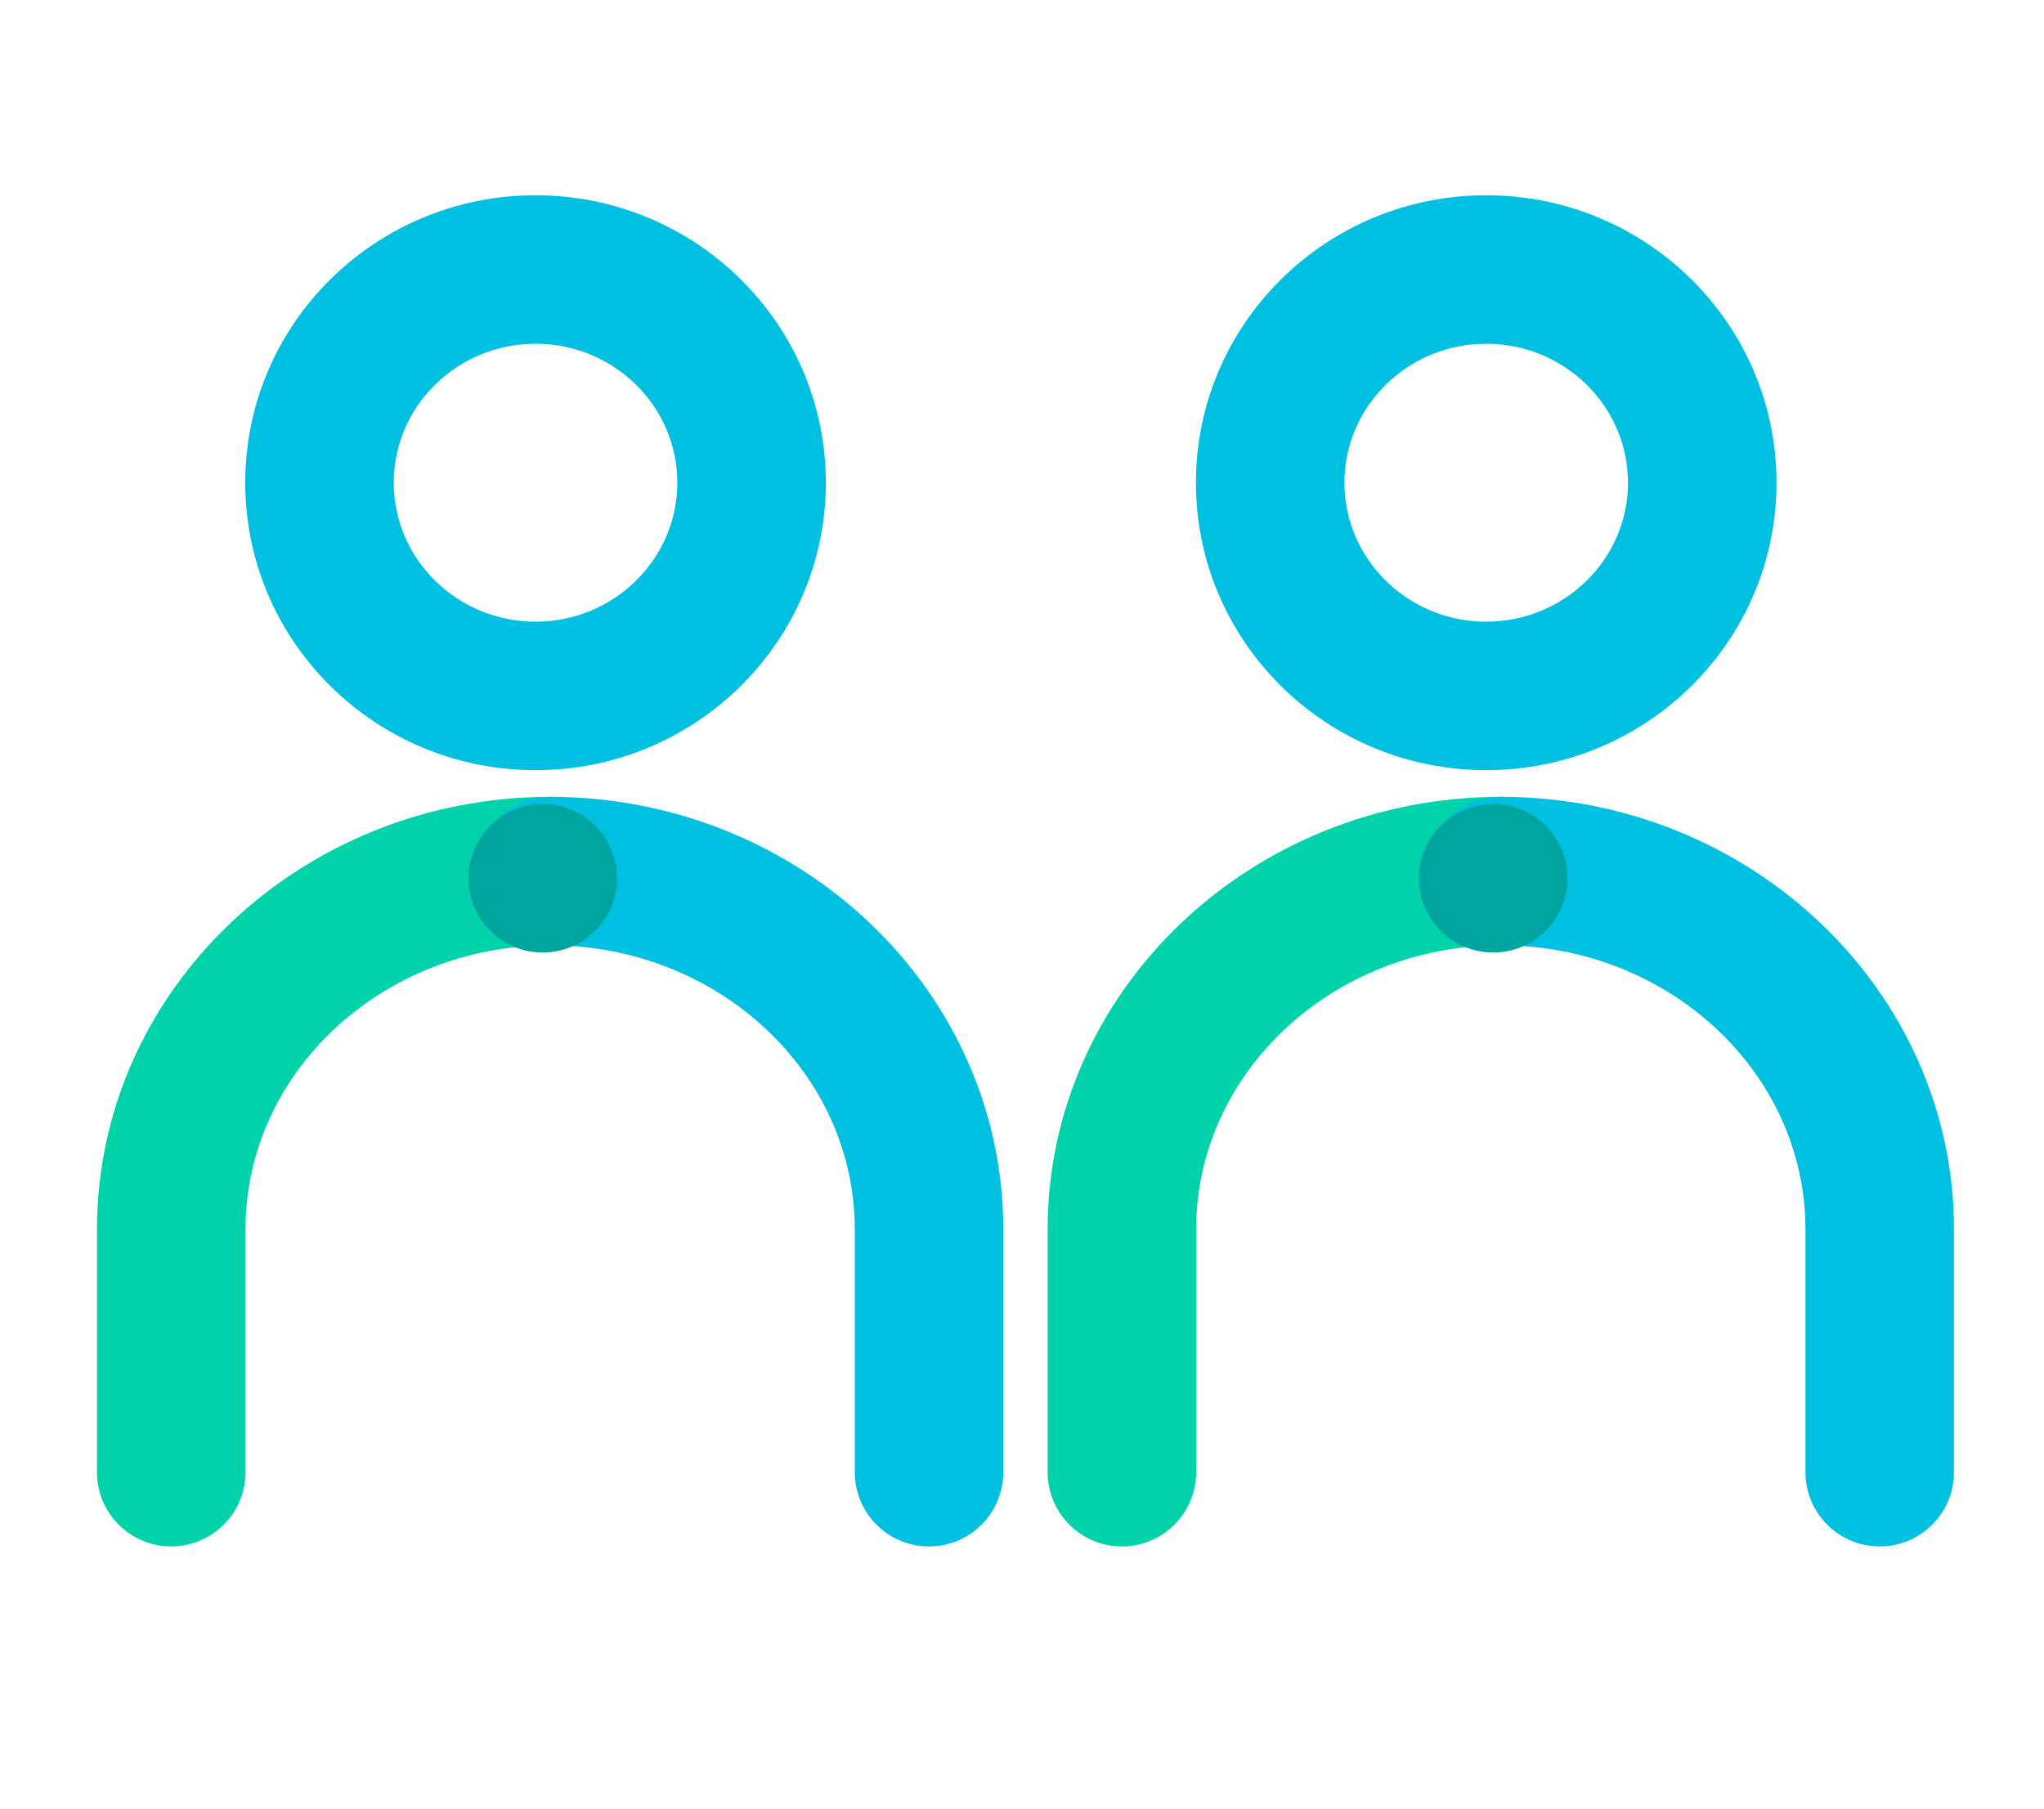 <?xml version="1.0" encoding="utf-8"?>
<!-- Generator: Adobe Illustrator 16.0.0, SVG Export Plug-In . SVG Version: 6.00 Build 0)  -->
<!DOCTYPE svg PUBLIC "-//W3C//DTD SVG 1.1//EN" "http://www.w3.org/Graphics/SVG/1.1/DTD/svg11.dtd">
<svg version="1.1" id="Layer_1" xmlns="http://www.w3.org/2000/svg" xmlns:xlink="http://www.w3.org/1999/xlink" x="0px" y="0px"
	 width="137.636px" height="121.818px" viewBox="0 0 137.636 121.818" enable-background="new 0 0 137.636 121.818"
	 xml:space="preserve">
<path fill="#00C0E1" d="M36.061,23.151c5.265,0,9.548,4.199,9.548,9.359c0,5.161-4.283,9.36-9.548,9.36
	c-5.264,0-9.547-4.199-9.547-9.36C26.513,27.35,30.796,23.151,36.061,23.151 M36.061,13.151c-10.795,0-19.547,8.667-19.547,19.359
	s8.752,19.36,19.547,19.36s19.548-8.668,19.548-19.36S46.856,13.151,36.061,13.151"/>
<path fill="#00D3AA" d="M11.53,104.152c-2.763,0-5-2.238-5-5V82.796c0-16.061,13.688-29.128,30.515-29.128c2.761,0,5,2.237,5,5
	c0,2.759-2.239,5-5,5c-11.312,0-20.515,8.58-20.515,19.129v16.355C16.53,101.912,14.292,104.152,11.53,104.152"/>
<path fill="#00C0E1" d="M62.558,104.152c-2.762,0-5-2.238-5-5V82.796c0-10.549-9.202-19.129-20.514-19.129c-2.761,0-5-2.24-5-5
	c0-2.763,2.239-5,5-5c16.826,0,30.514,13.066,30.514,29.128v16.355C67.558,101.912,65.32,104.152,62.558,104.152"/>
<path fill="#00C0E1" d="M100.076,23.151c5.265,0,9.548,4.199,9.548,9.359c0,5.161-4.283,9.36-9.548,9.36s-9.547-4.199-9.547-9.36
	C90.529,27.35,94.812,23.151,100.076,23.151 M100.076,13.151c-10.795,0-19.547,8.667-19.547,19.359s8.752,19.36,19.547,19.36
	c10.796,0,19.548-8.668,19.548-19.36S110.872,13.151,100.076,13.151"/>
<path fill="#00D3AA" d="M75.545,104.152c-2.762,0-5-2.238-5-5V82.796c0-16.061,13.688-29.128,30.515-29.128c2.763,0,5,2.237,5,5
	c0,2.759-2.237,5-5,5c-11.312,0-20.515,8.58-20.515,19.129v16.355C80.545,101.912,78.307,104.152,75.545,104.152"/>
<path fill="#00C0E1" d="M126.574,104.152c-2.763,0-5-2.238-5-5V82.796c0-10.549-9.202-19.129-20.515-19.129c-2.762,0-5-2.24-5-5
	c0-2.763,2.238-5,5-5c16.825,0,30.515,13.066,30.515,29.128v16.355C131.574,101.912,129.335,104.152,126.574,104.152"/>
<path fill="#00A49F" d="M41.545,59.151c0,2.762-2.239,5-5,5s-5-2.238-5-5c0-2.762,2.239-5,5-5S41.545,56.39,41.545,59.151"/>
<path fill="#00A49F" d="M105.545,59.151c0,2.762-2.239,5-5,5s-5-2.238-5-5c0-2.762,2.239-5,5-5S105.545,56.39,105.545,59.151"/>
</svg>
